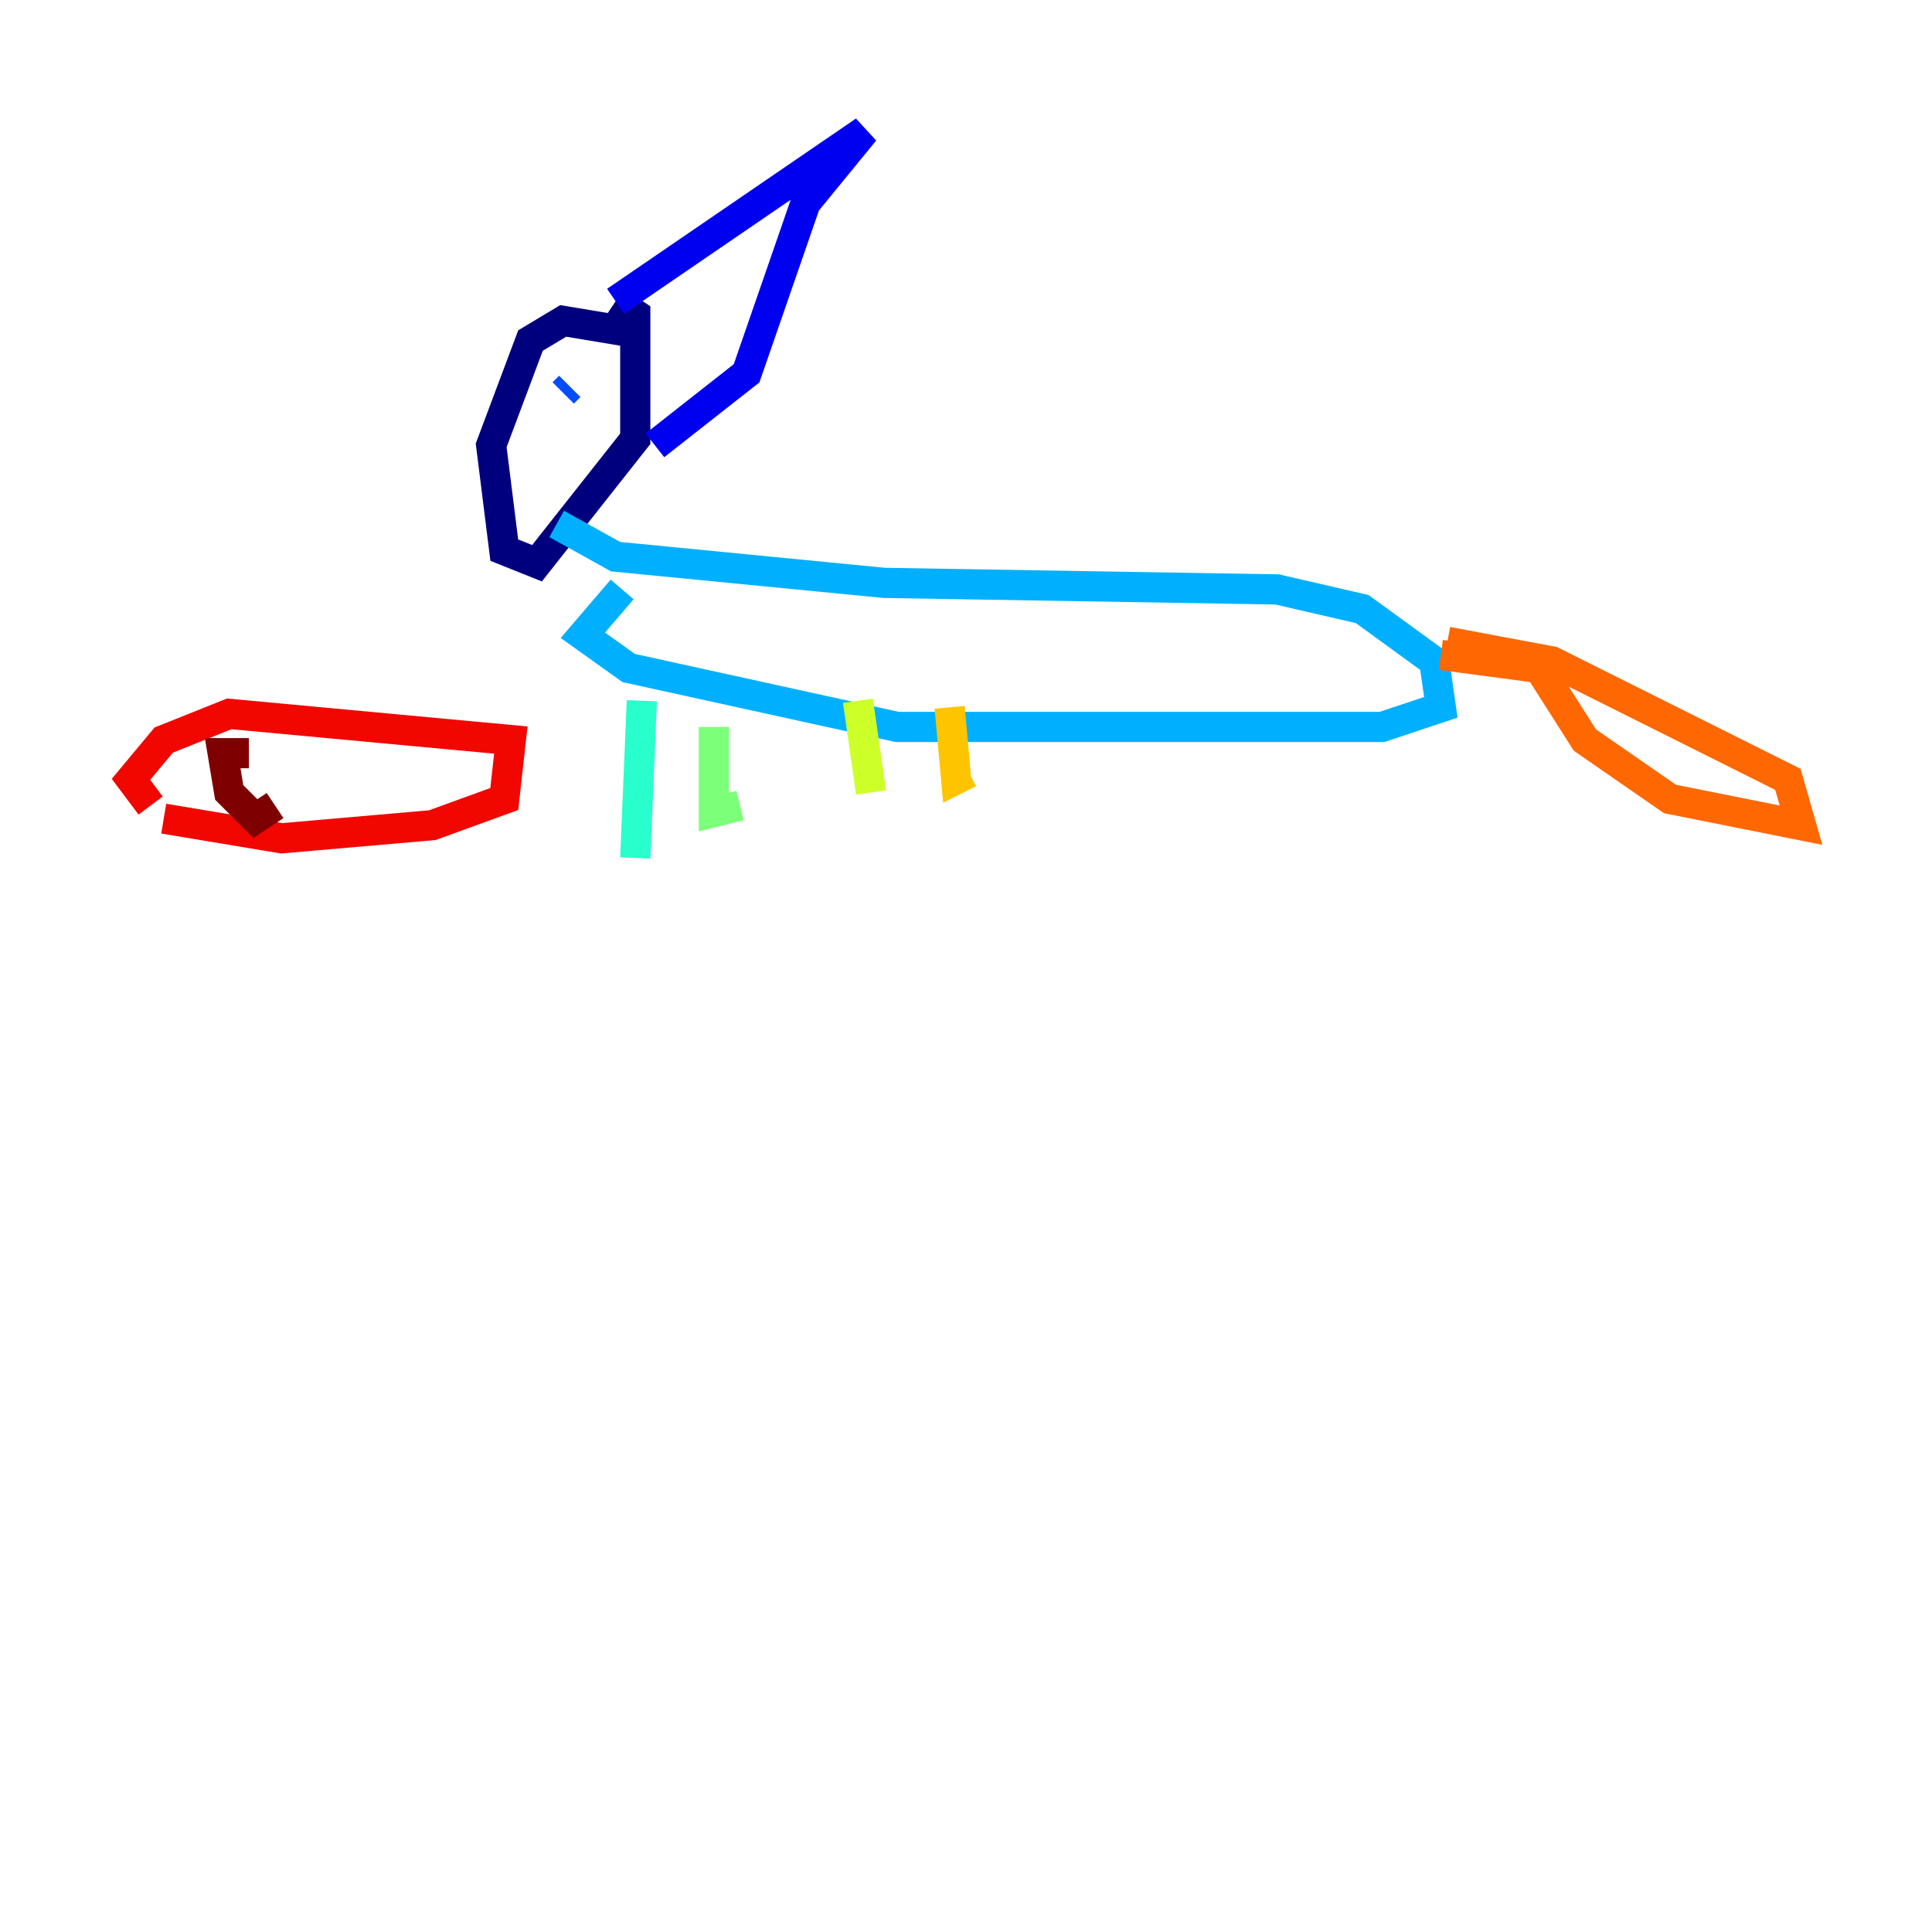<?xml version="1.0" encoding="utf-8" ?>
<svg baseProfile="tiny" height="128" version="1.2" viewBox="0,0,128,128" width="128" xmlns="http://www.w3.org/2000/svg" xmlns:ev="http://www.w3.org/2001/xml-events" xmlns:xlink="http://www.w3.org/1999/xlink"><defs /><polyline fill="none" points="42.522,22.129 37.315,21.261 35.146,22.563 32.542,29.505 33.41,36.447 35.58,37.315 42.088,29.071 42.088,20.827 40.786,19.959" stroke="#00007f" stroke-width="2" /><polyline fill="none" points="40.786,19.959 57.275,8.678 53.37,13.451 49.464,24.732 43.39,29.505" stroke="#0000f1" stroke-width="2" /><polyline fill="none" points="37.315,26.034 37.749,25.6" stroke="#004cff" stroke-width="2" /><polyline fill="none" points="36.881,34.712 40.786,36.881 58.576,38.617 84.61,39.051 90.251,40.352 95.024,43.824 95.458,46.861 91.552,48.163 59.444,48.163 41.654,44.258 38.617,42.088 41.22,39.051" stroke="#00b0ff" stroke-width="2" /><polyline fill="none" points="42.522,46.427 42.088,56.841" stroke="#29ffcd" stroke-width="2" /><polyline fill="none" points="47.295,48.163 47.295,53.803 49.031,53.37" stroke="#7cff79" stroke-width="2" /><polyline fill="none" points="56.841,46.427 57.709,52.502" stroke="#cdff29" stroke-width="2" /><polyline fill="none" points="62.915,46.861 63.349,51.634 64.217,51.2" stroke="#ffc400" stroke-width="2" /><polyline fill="none" points="95.458,43.39 101.966,44.258 105.003,49.031 110.644,52.936 119.322,54.671 118.454,51.634 102.834,43.824 95.891,42.522" stroke="#ff6700" stroke-width="2" /><polyline fill="none" points="10.848,54.237 18.658,55.539 28.637,54.671 33.41,52.936 33.844,49.031 15.186,47.295 10.848,49.031 8.678,51.634 9.98,53.37" stroke="#f10700" stroke-width="2" /><polyline fill="none" points="16.488,49.898 14.752,49.898 15.186,52.502 16.922,54.237 18.224,53.37" stroke="#7f0000" stroke-width="2" /></svg>